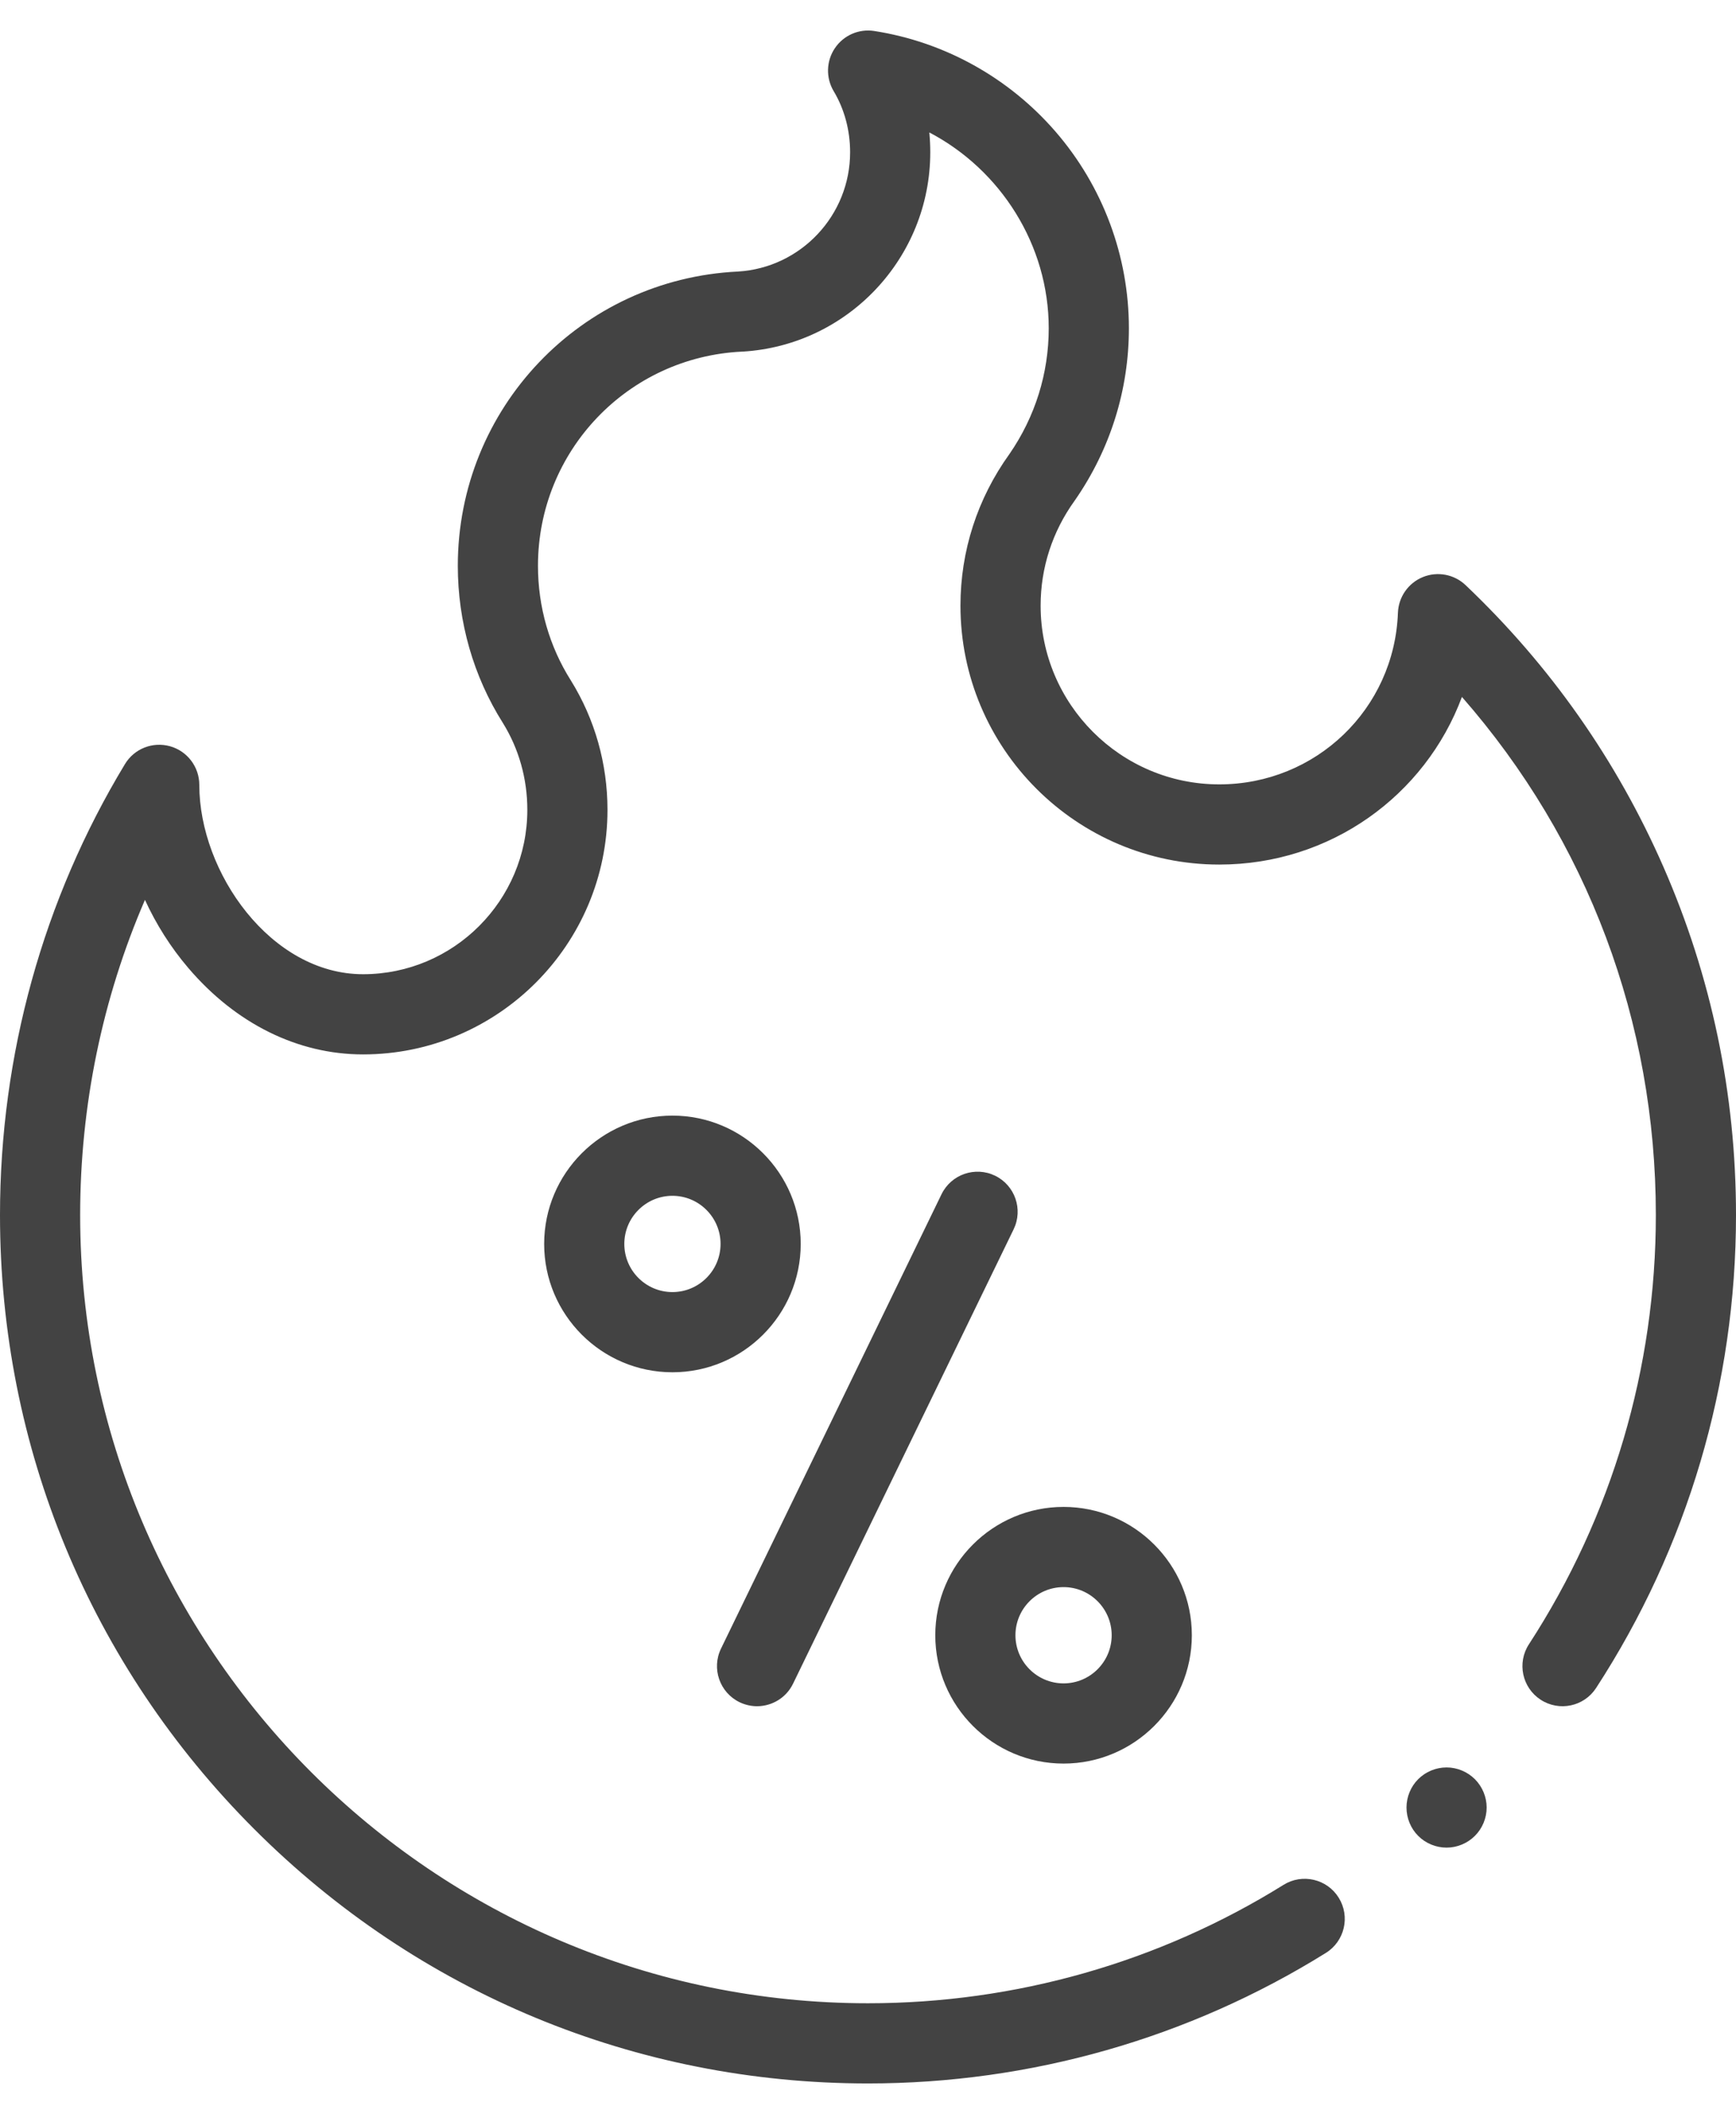<svg width="46" height="56" viewBox="0 0 46 56" fill="none" xmlns="http://www.w3.org/2000/svg">
<path d="M23 55.182C16.857 55.182 11.081 52.79 6.737 48.446C2.392 44.101 0 38.326 0 32.182C0 27.946 1.145 23.816 3.311 20.238C3.557 19.83 4.045 19.637 4.505 19.765C4.964 19.893 5.281 20.312 5.281 20.788C5.281 23.107 7.176 25.803 9.62 25.803C12.02 25.803 13.973 23.85 13.973 21.449C13.973 20.626 13.749 19.831 13.325 19.148C12.546 17.915 12.131 16.474 12.131 14.986C12.131 10.813 15.392 7.391 19.555 7.192C21.221 7.091 22.526 5.705 22.526 4.033C22.526 3.45 22.375 2.891 22.091 2.415C21.88 2.062 21.892 1.618 22.122 1.277C22.352 0.935 22.759 0.757 23.166 0.821C25.025 1.11 26.731 2.057 27.969 3.486C29.222 4.933 29.913 6.783 29.913 8.695C29.913 10.325 29.42 11.897 28.489 13.242C28.485 13.248 28.481 13.253 28.477 13.259C27.886 14.077 27.574 15.039 27.574 16.041C27.574 18.651 29.698 20.775 32.308 20.775C34.868 20.775 36.948 18.778 37.042 16.229C37.058 15.811 37.316 15.442 37.703 15.284C38.089 15.127 38.532 15.21 38.835 15.498C41.074 17.624 42.836 20.131 44.072 22.949C45.351 25.866 46 28.973 46 32.182C46 36.649 44.718 40.98 42.293 44.708C41.973 45.2 41.316 45.339 40.824 45.019C40.332 44.699 40.193 44.041 40.513 43.55C42.713 40.167 43.876 36.236 43.876 32.182C43.876 27.061 42.065 22.258 38.738 18.459C37.765 21.068 35.257 22.899 32.308 22.899C28.526 22.899 25.45 19.823 25.45 16.041C25.45 14.593 25.899 13.205 26.748 12.025C27.429 11.039 27.789 9.888 27.789 8.695C27.789 6.485 26.512 4.496 24.625 3.508C24.641 3.682 24.65 3.857 24.65 4.033C24.65 6.83 22.464 9.149 19.674 9.313C19.67 9.313 19.666 9.313 19.662 9.313C16.63 9.456 14.255 11.947 14.255 14.986C14.255 16.071 14.556 17.12 15.125 18.02C15.763 19.047 16.097 20.23 16.097 21.449C16.097 25.021 13.191 27.927 9.62 27.927C7.892 27.927 6.248 27.114 4.989 25.637C4.523 25.091 4.137 24.48 3.841 23.834C2.712 26.445 2.124 29.286 2.124 32.182C2.124 43.693 11.489 53.058 23 53.058C26.905 53.058 30.712 51.974 34.011 49.922C34.508 49.612 35.164 49.765 35.473 50.263C35.783 50.761 35.63 51.416 35.132 51.725C31.497 53.987 27.302 55.182 23 55.182Z" fill="#434343"/>
<path d="M17.818 36.346C15.944 36.346 14.419 34.822 14.419 32.947C14.419 31.073 15.944 29.548 17.818 29.548C19.692 29.548 21.217 31.073 21.217 32.947C21.217 34.822 19.692 36.346 17.818 36.346ZM17.818 31.672C17.115 31.672 16.543 32.244 16.543 32.947C16.543 33.65 17.115 34.222 17.818 34.222C18.521 34.222 19.093 33.65 19.093 32.947C19.093 32.244 18.521 31.672 17.818 31.672Z" fill="#434343"/>
<path d="M20.059 45.191C19.904 45.191 19.746 45.156 19.596 45.084C19.069 44.828 18.849 44.192 19.105 43.665L24.948 31.631C25.205 31.104 25.84 30.884 26.368 31.14C26.895 31.396 27.115 32.032 26.859 32.559L21.015 44.592C20.832 44.971 20.453 45.191 20.059 45.191Z" fill="#434343"/>
<path d="M28.182 46.71C26.308 46.71 24.783 45.185 24.783 43.311C24.783 41.437 26.308 39.912 28.182 39.912C30.056 39.912 31.581 41.437 31.581 43.311C31.581 45.185 30.056 46.71 28.182 46.71ZM28.182 42.036C27.479 42.036 26.907 42.608 26.907 43.311C26.907 44.014 27.479 44.586 28.182 44.586C28.885 44.586 29.457 44.014 29.457 43.311C29.457 42.608 28.885 42.036 28.182 42.036Z" fill="#434343"/>
<path d="M38.331 48.936C38.05 48.936 37.776 48.823 37.579 48.625C37.381 48.428 37.269 48.154 37.269 47.874C37.269 47.594 37.381 47.321 37.579 47.123C37.776 46.926 38.05 46.812 38.331 46.812C38.61 46.812 38.883 46.926 39.081 47.123C39.279 47.321 39.393 47.595 39.393 47.874C39.393 48.154 39.279 48.428 39.081 48.625C38.883 48.823 38.61 48.936 38.331 48.936Z" fill="#434343"/>
</svg>
